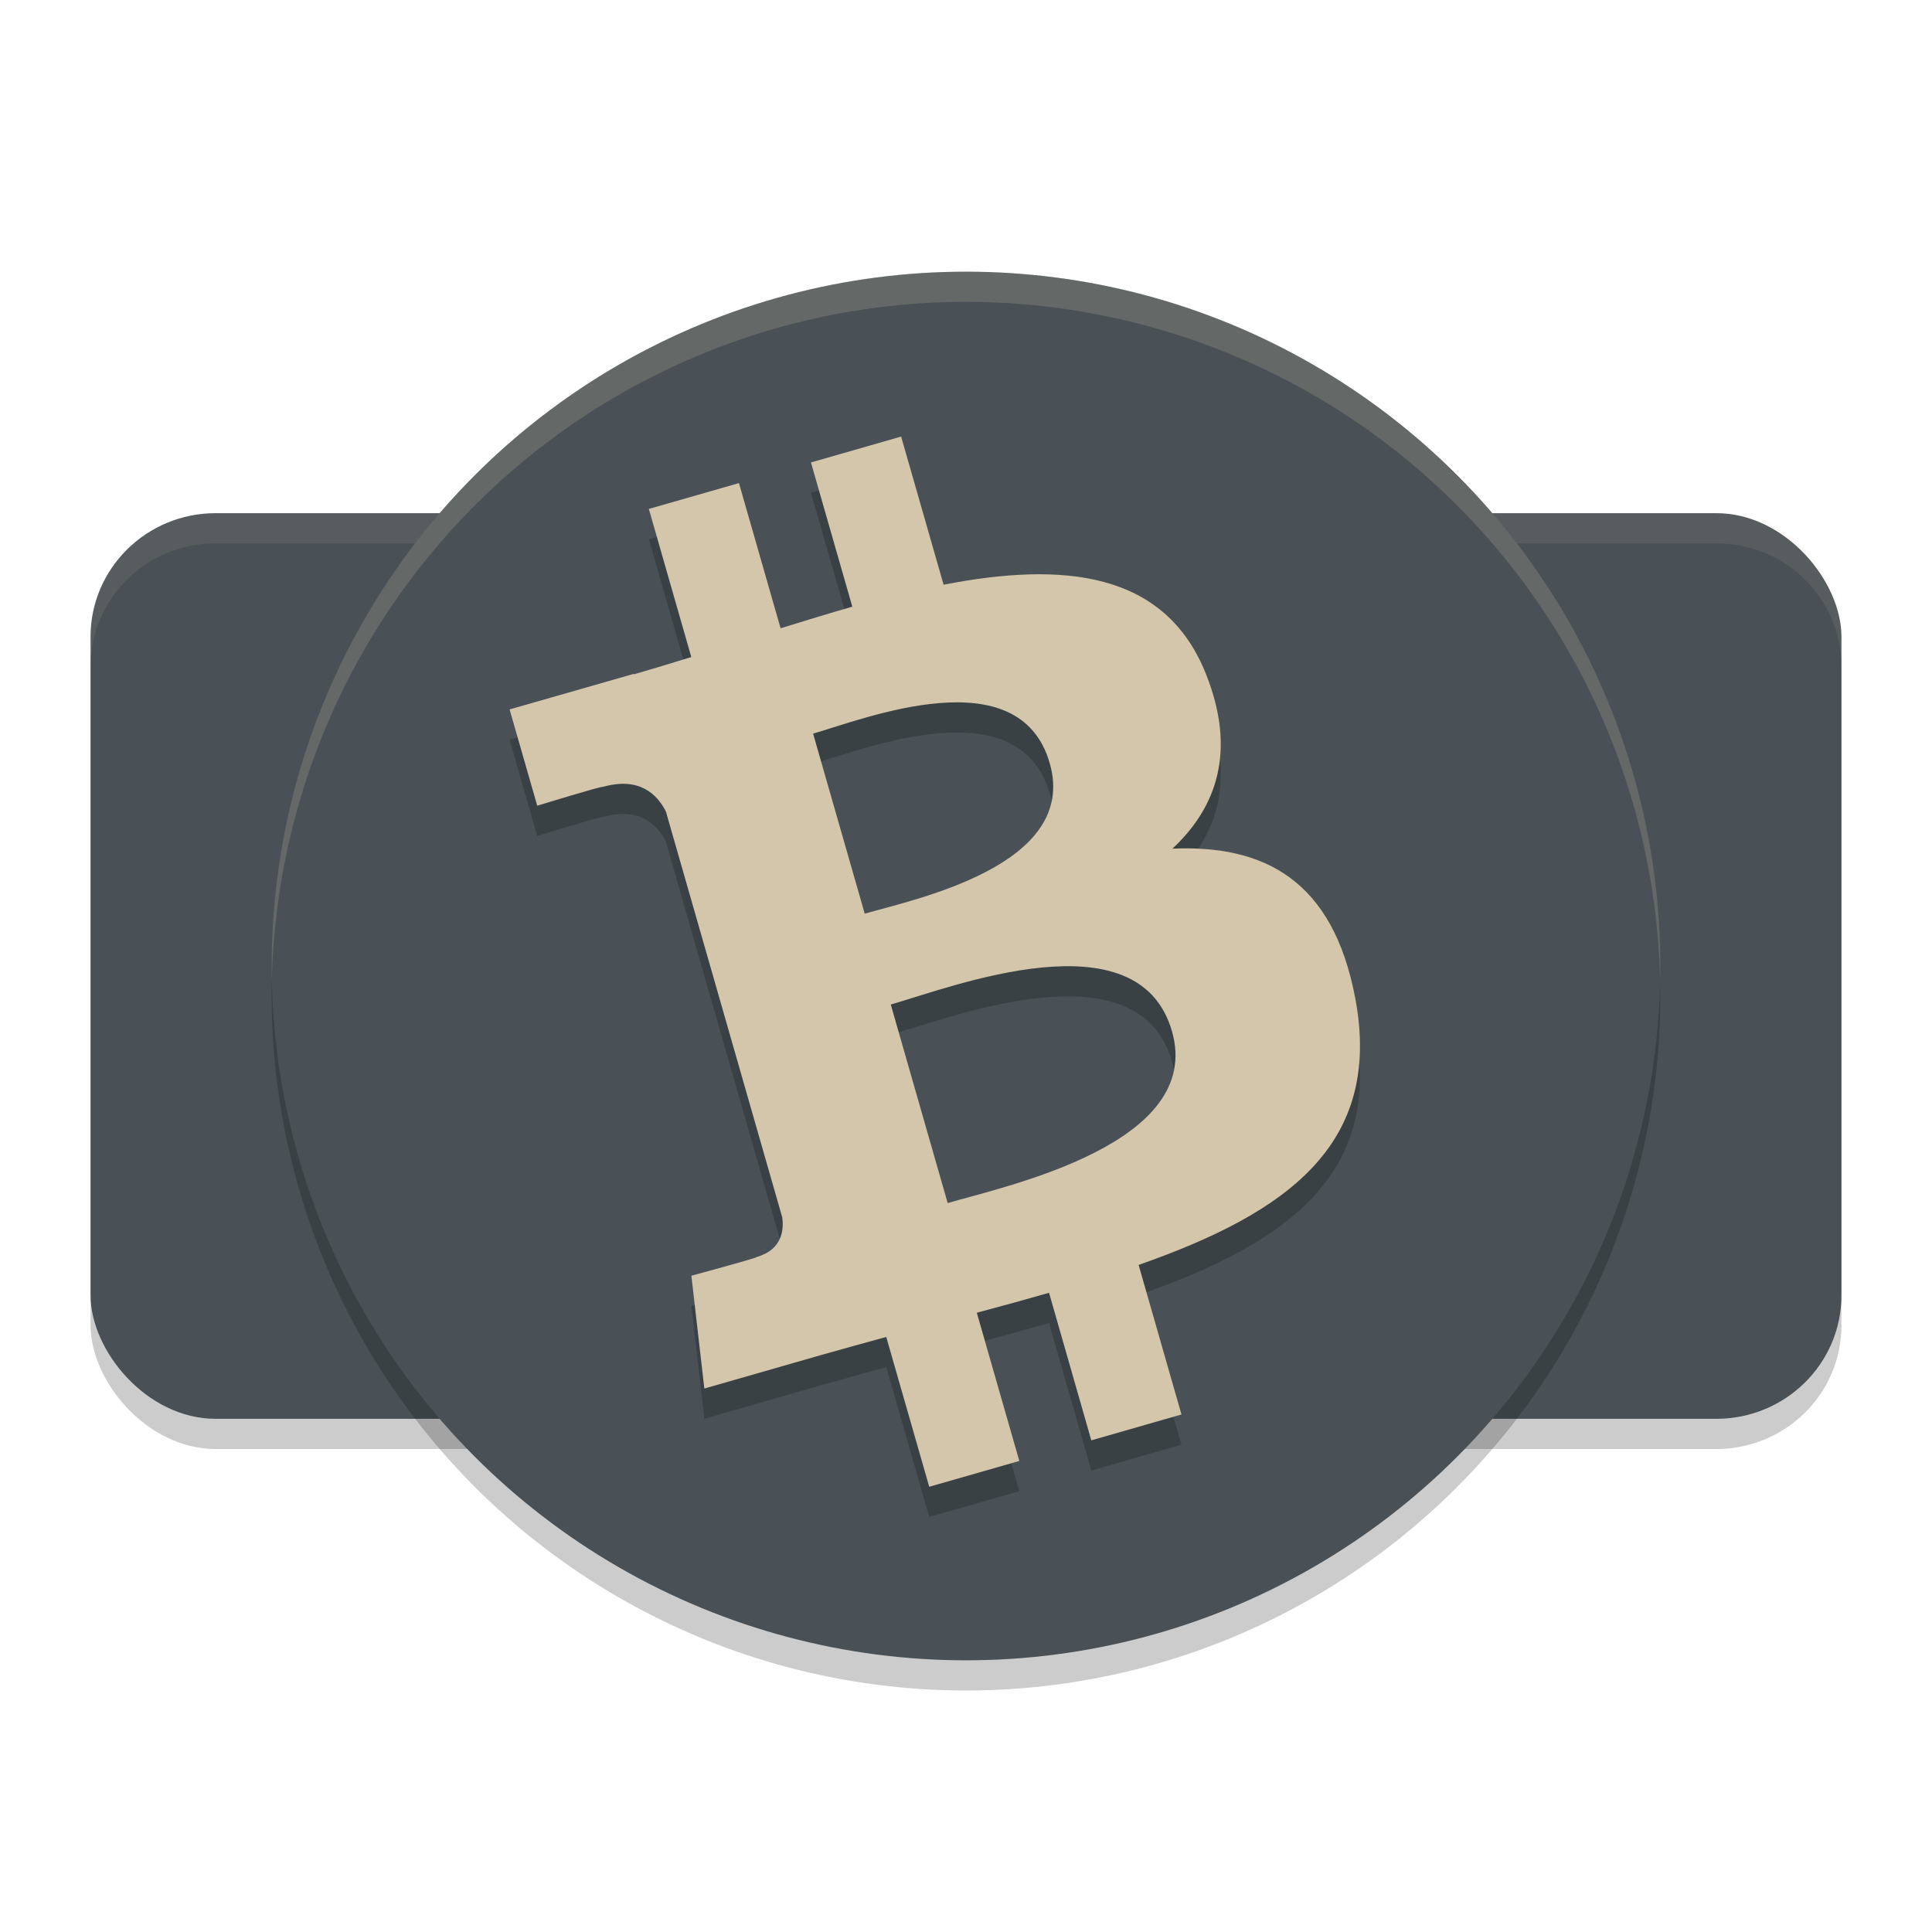 <svg xmlns="http://www.w3.org/2000/svg" width="64" height="64" version="1.1">
 <rect style="opacity:0.2" width="58" height="30" x="3" y="18" rx="4.143" ry="4.091"/>
 <rect style="fill:#495156" width="58" height="30" x="3" y="17" rx="4.143" ry="4.091"/>
 <path style="opacity:0.1;fill:#d3c6aa" d="M 7.145 17 C 4.849 17 3 18.823 3 21.09 L 3 22.09 C 3 19.823 4.849 18 7.145 18 L 56.855 18 C 59.151 18 61 19.823 61 22.09 L 61 21.09 C 61 18.823 59.151 17 56.855 17 L 7.145 17 z"/>
 <circle style="opacity:0.2" cx="32" cy="33" r="23"/>
 <circle style="fill:#495156" cx="32" cy="32" r="23"/>
 <path style="opacity:0.2" d="m 39.959,23.352 c -1.355,-3.44 -4.748,-3.75 -8.701,-2.983 l -1.407,-4.907 -2.987,0.857 1.37,4.778 c -0.785,0.225 -1.583,0.471 -2.376,0.716 l -1.379,-4.81 -2.985,0.856 1.406,4.906 c -0.643,0.199 -1.275,0.393 -1.894,0.571 l -0.005,-0.015 -4.12,1.18 0.916,3.19 c 0,0 2.194,-0.675 2.169,-0.623 1.21,-0.347 1.805,0.243 2.093,0.816 l 1.603,5.59 c 0.749,2.612 1.501,5.236 2.251,7.853 0.056,0.396 0.006,1.067 -0.839,1.311 0.048,0.023 -2.171,0.622 -2.171,0.622 l 0.429,3.737 3.887,-1.115 c 0.724,-0.207 1.439,-0.398 2.139,-0.594 l 1.424,4.963 2.984,-0.855 -1.408,-4.91 c 0.824,-0.218 1.619,-0.439 2.393,-0.661 l 1.4,4.888 2.987,-0.857 -1.42,-4.954 c 4.939,-1.728 8.091,-4.001 7.175,-8.842 -0.736,-3.898 -3.008,-5.08 -6.055,-4.947 1.479,-1.378 2.116,-3.243 1.121,-5.759 z m -1.136,11.81 c 1.065,3.708 -5.406,5.108 -7.43,5.69 l -1.885,-6.576 c 2.025,-0.58 8.206,-2.983 9.315,0.886 z m -4.049,-8.879 c 0.967,3.375 -4.443,4.499 -6.129,4.983 l -1.71,-5.964 c 1.686,-0.484 6.829,-2.539 7.839,0.981 z"/>
 <path style="fill:#d3c6aa" d="m 39.959,22.352 c -1.355,-3.44 -4.748,-3.75 -8.701,-2.983 l -1.407,-4.907 -2.987,0.857 1.37,4.778 c -0.785,0.225 -1.583,0.471 -2.376,0.716 l -1.379,-4.81 -2.985,0.856 1.406,4.906 c -0.643,0.199 -1.275,0.393 -1.894,0.571 l -0.005,-0.015 -4.12,1.18 0.916,3.19 c 0,0 2.194,-0.675 2.169,-0.623 1.21,-0.347 1.805,0.243 2.093,0.816 l 1.603,5.59 c 0.749,2.612 1.501,5.236 2.251,7.853 0.056,0.396 0.006,1.067 -0.839,1.311 0.048,0.023 -2.171,0.622 -2.171,0.622 l 0.429,3.737 3.887,-1.115 c 0.724,-0.207 1.439,-0.398 2.139,-0.594 l 1.424,4.963 2.984,-0.855 -1.408,-4.91 c 0.824,-0.218 1.619,-0.439 2.393,-0.661 l 1.4,4.888 2.987,-0.857 -1.42,-4.954 c 4.939,-1.728 8.091,-4.001 7.175,-8.842 -0.736,-3.898 -3.008,-5.08 -6.055,-4.947 1.479,-1.378 2.116,-3.243 1.121,-5.759 z m -1.136,11.81 c 1.065,3.708 -5.406,5.108 -7.43,5.69 l -1.885,-6.576 c 2.025,-0.58 8.206,-2.983 9.315,0.886 z m -4.049,-8.879 c 0.967,3.375 -4.443,4.499 -6.129,4.983 l -1.71,-5.964 c 1.686,-0.484 6.829,-2.539 7.839,0.981 z"/>
 <path style="opacity:0.2;fill:#d3c6aa" d="M 31.801 9 A 23 23 0 0 0 9 32 A 23 23 0 0 0 9.006 32.48 A 23 23 0 0 1 31.801 10 A 23 23 0 0 1 32 10 A 23 23 0 0 1 54.994 32.498 A 23 23 0 0 0 55 32 A 23 23 0 0 0 32 9 A 23 23 0 0 0 31.801 9 z"/>
</svg>
